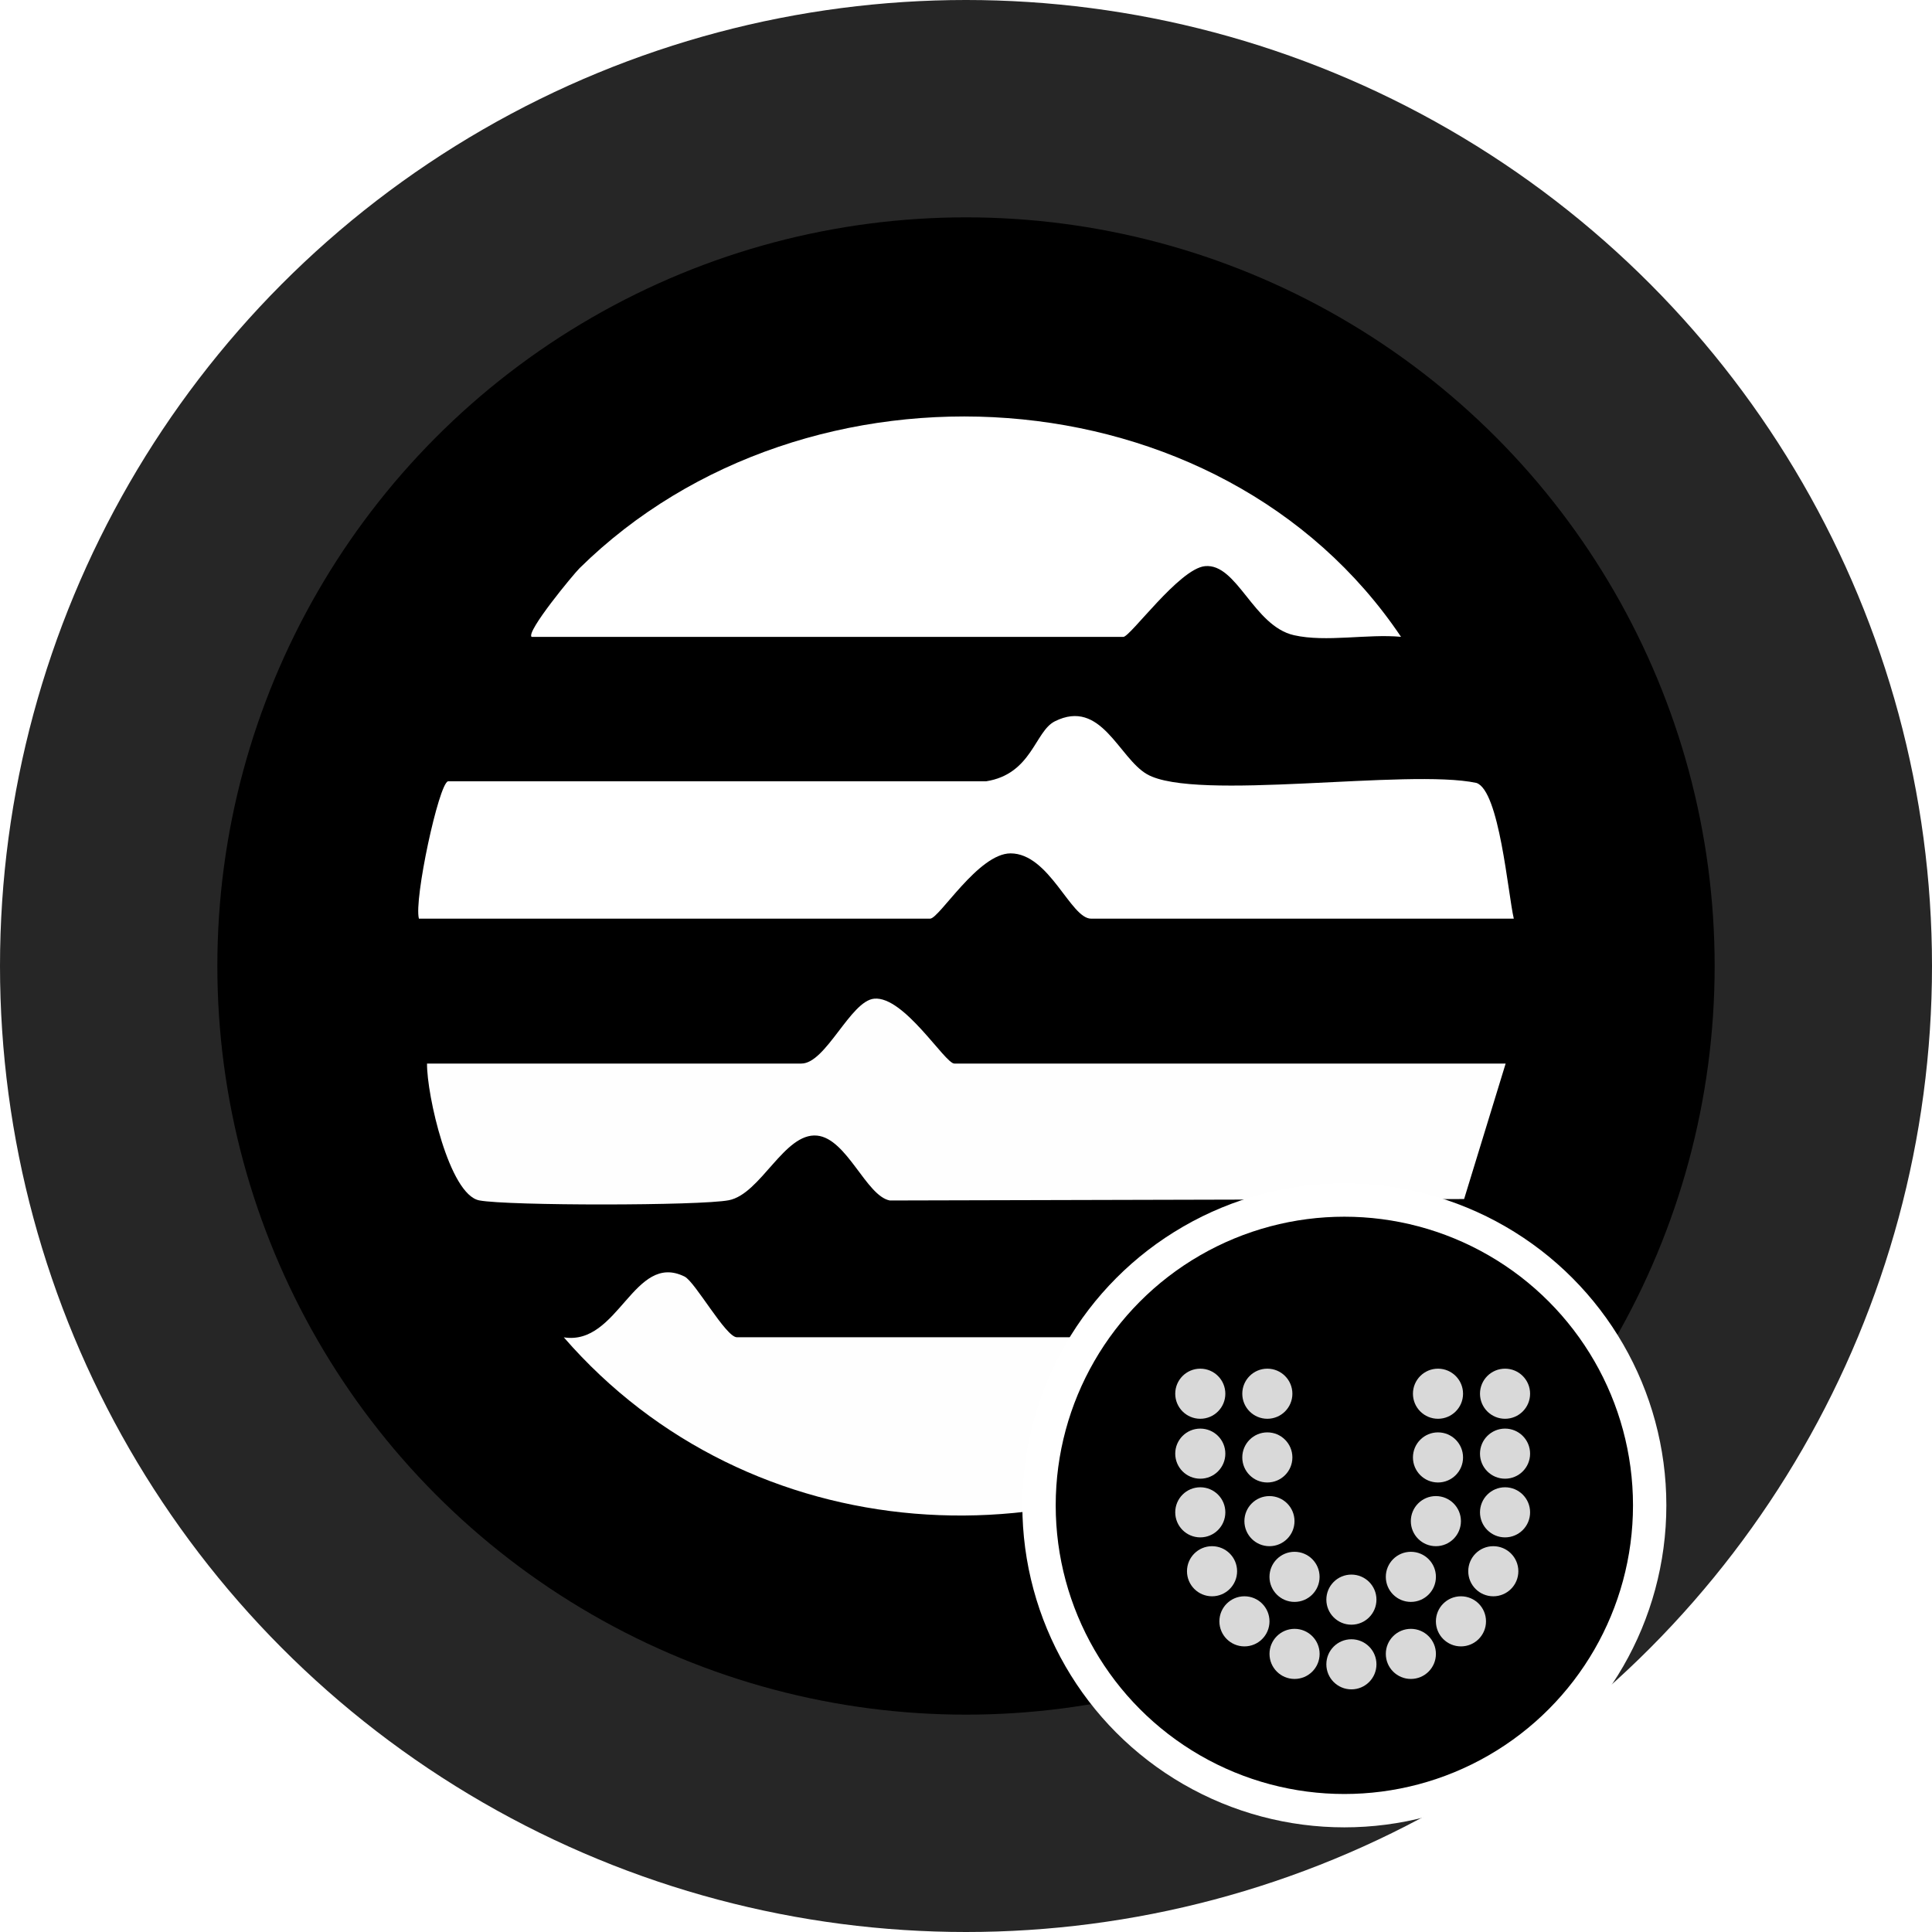 <svg width="240" height="240" viewBox="0 0 240 240" fill="none" xmlns="http://www.w3.org/2000/svg">
<g clip-path="url(#clip0_6308_3853)">
<circle cx="120" cy="120" r="120" fill="#262626"/>
<circle cx="120" cy="120" r="93" fill="black"/>
<path d="M188.039 114.119H135.539C132.989 114.119 130.359 106.019 125.539 106.009C121.519 106.009 116.679 114.119 115.539 114.119H52.039C51.399 111.769 54.499 97.369 55.649 97.059H122.479C128.179 96.169 128.549 90.849 131.029 89.609C136.799 86.719 138.969 94.159 142.489 96.179C148.499 99.619 174.919 95.439 183.409 97.259C186.259 98.219 187.319 110.969 188.049 114.119H188.039Z" fill="white"/>
<path d="M187.037 132.119L181.877 148.949L110.537 149.129C107.597 148.569 105.217 141.429 101.497 141.069C97.427 140.669 94.507 148.339 90.527 149.099C86.937 149.789 63.167 149.799 59.547 149.119C55.797 148.419 53.007 135.979 53.047 132.119H99.547C102.597 132.119 105.647 124.329 108.597 124.059C112.307 123.719 117.387 132.119 118.547 132.119H187.047H187.037Z" fill="#FEFEFE"/>
<path d="M66.039 79.119C65.309 78.499 71.239 71.329 71.999 70.579C100.189 42.799 151.659 45.809 174.039 79.109C169.879 78.719 164.739 79.809 160.749 78.909C155.709 77.779 153.679 69.949 149.689 70.329C146.489 70.639 140.409 79.119 139.539 79.119H66.039Z" fill="white"/>
<path d="M169.039 166.119C170.709 167.599 161.959 173.749 160.929 174.509C132.909 195.189 93.089 192.679 70.039 166.129C76.839 167.209 78.729 155.469 85.039 158.579C86.349 159.219 90.159 166.119 91.539 166.119H169.039Z" fill="#FEFEFE"/>
<g filter="url(#filter0_d_6308_3853)">
<circle cx="167" cy="175" r="40" fill="white"/>
<circle cx="167" cy="175" r="35.857" fill="black"/>
<circle cx="149.104" cy="161.133" r="3.112" fill="#D9D9D9"/>
<circle cx="157.433" cy="161.133" r="3.112" fill="#D9D9D9"/>
<circle cx="149.104" cy="168.578" r="3.112" fill="#D9D9D9"/>
<circle cx="157.433" cy="169.047" r="3.112" fill="#D9D9D9"/>
<circle cx="149.104" cy="175.867" r="3.112" fill="#D9D9D9"/>
<circle cx="150.564" cy="183.185" r="3.112" fill="#D9D9D9"/>
<circle cx="157.696" cy="176.961" r="3.112" fill="#D9D9D9"/>
<circle cx="160.811" cy="183.882" r="3.112" fill="#D9D9D9"/>
<circle cx="154.589" cy="189.409" r="3.112" fill="#D9D9D9"/>
<circle cx="3.112" cy="3.112" r="3.112" transform="matrix(-1 0 0 1 190.074 158.021)" fill="#D9D9D9"/>
<circle cx="3.112" cy="3.112" r="3.112" transform="matrix(-1 0 0 1 181.745 158.021)" fill="#D9D9D9"/>
<circle cx="3.112" cy="3.112" r="3.112" transform="matrix(-1 0 0 1 190.074 165.466)" fill="#D9D9D9"/>
<circle cx="3.112" cy="3.112" r="3.112" transform="matrix(-1 0 0 1 181.745 165.935)" fill="#D9D9D9"/>
<circle cx="3.112" cy="3.112" r="3.112" transform="matrix(-1 0 0 1 190.074 172.755)" fill="#D9D9D9"/>
<circle cx="3.112" cy="3.112" r="3.112" transform="matrix(-1 0 0 1 188.615 180.073)" fill="#D9D9D9"/>
<circle cx="3.112" cy="3.112" r="3.112" transform="matrix(-1 0 0 1 181.482 173.849)" fill="#D9D9D9"/>
<circle cx="3.112" cy="3.112" r="3.112" transform="matrix(-1 0 0 1 178.375 180.77)" fill="#D9D9D9"/>
<circle cx="3.112" cy="3.112" r="3.112" transform="matrix(-1 0 0 1 184.597 186.297)" fill="#D9D9D9"/>
<circle cx="3.112" cy="3.112" r="3.112" transform="matrix(-1 0 0 1 178.375 190.341)" fill="#D9D9D9"/>
<circle cx="3.112" cy="3.112" r="3.112" transform="matrix(-1 0 0 1 163.927 190.341)" fill="#D9D9D9"/>
<circle cx="167.876" cy="194.747" r="3.112" fill="#D9D9D9"/>
<circle cx="167.876" cy="186.713" r="3.112" fill="#D9D9D9"/>
</g>
</g>
<defs>
<filter id="filter0_d_6308_3853" x="115" y="135" width="104" height="104" filterUnits="userSpaceOnUse" color-interpolation-filters="sRGB">
<feFlood flood-opacity="0" result="BackgroundImageFix"/>
<feColorMatrix in="SourceAlpha" type="matrix" values="0 0 0 0 0 0 0 0 0 0 0 0 0 0 0 0 0 0 127 0" result="hardAlpha"/>
<feOffset dy="12"/>
<feGaussianBlur stdDeviation="6"/>
<feComposite in2="hardAlpha" operator="out"/>
<feColorMatrix type="matrix" values="0 0 0 0 0 0 0 0 0 0 0 0 0 0 0 0 0 0 0.15 0"/>
<feBlend mode="normal" in2="BackgroundImageFix" result="effect1_dropShadow_6308_3853"/>
<feBlend mode="normal" in="SourceGraphic" in2="effect1_dropShadow_6308_3853" result="shape"/>
</filter>
<clipPath id="clip0_6308_3853">
<rect width="240" height="240" fill="white"/>
</clipPath>
</defs>
</svg>
